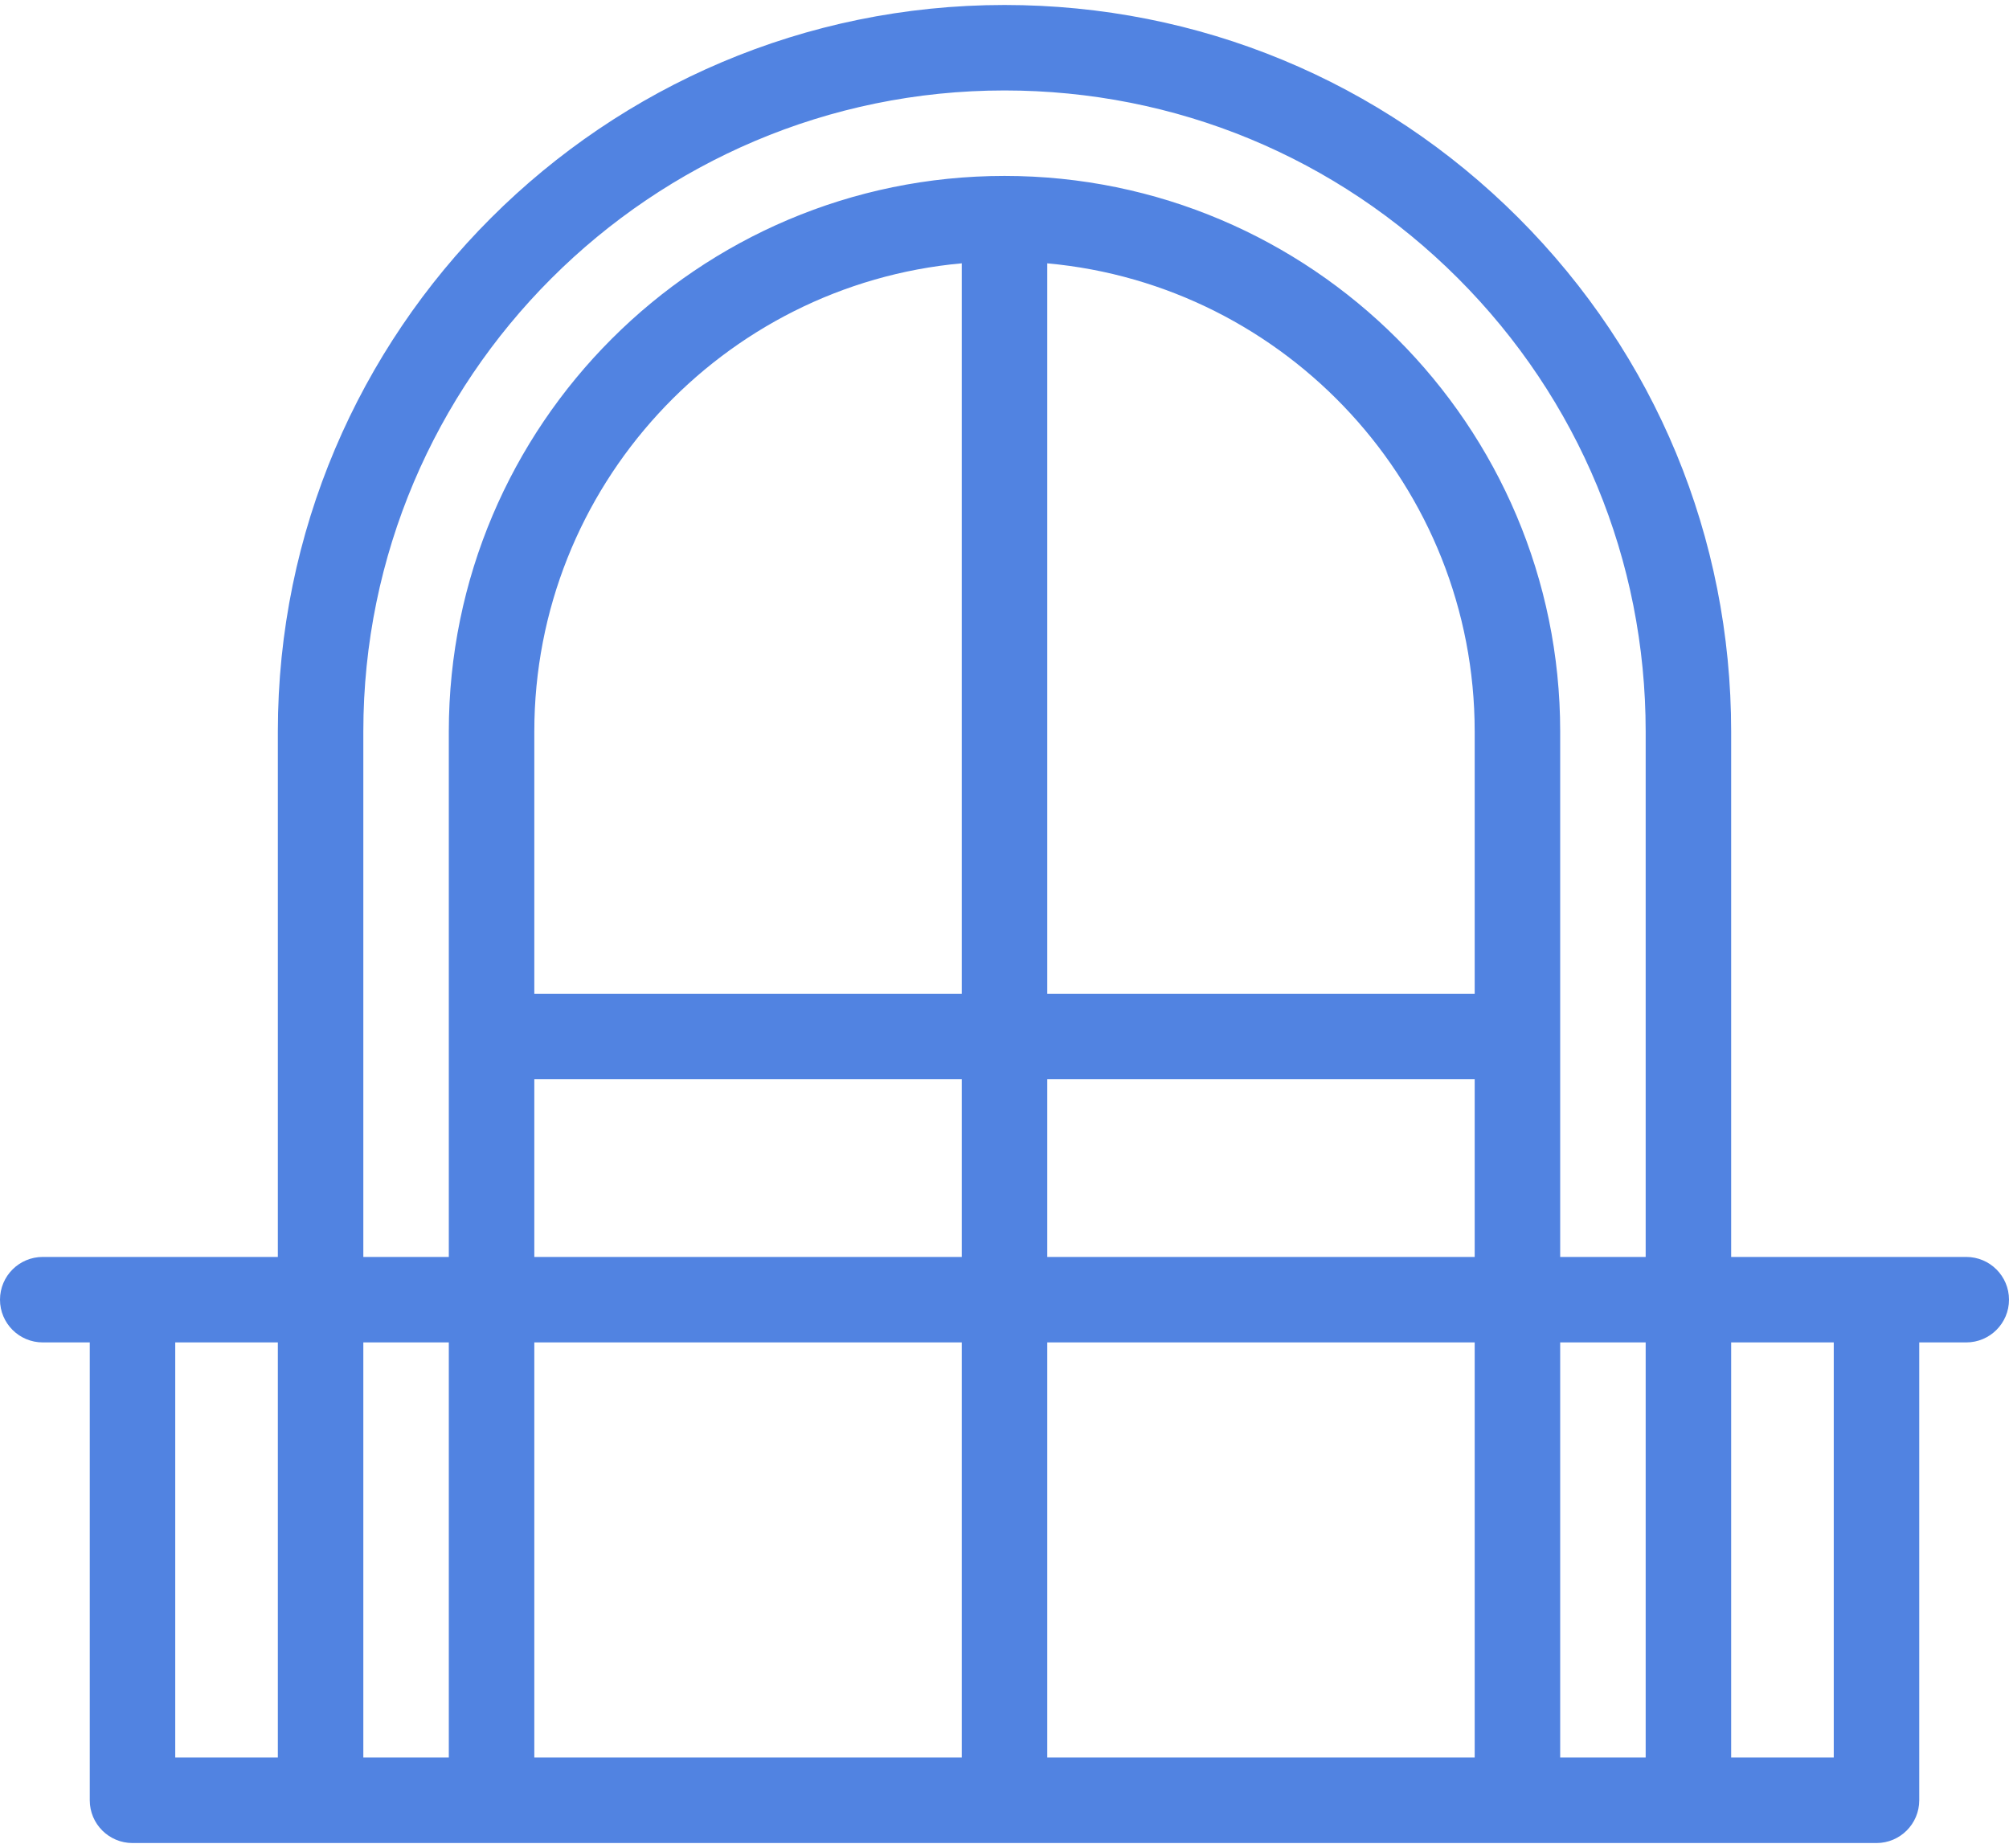 <svg width="100" height="92" viewBox="0 0 100 92" fill="none" xmlns="http://www.w3.org/2000/svg">
<path d="M97.872 62.575H86.17V36.418C86.17 26.758 82.408 17.675 75.577 10.841C68.743 4.01 59.66 0.248 50 0.248C30.056 0.248 13.83 16.474 13.83 36.418V62.575H2.128C0.953 62.575 0 63.528 0 64.703C0 65.878 0.953 66.83 2.128 66.83H4.468V89.625C4.468 90.8 5.421 91.753 6.596 91.753H15.958H24.468H50H75.532H84.042H93.404C94.579 91.753 95.532 90.8 95.532 89.625V66.83H97.872C99.047 66.83 100 65.878 100 64.703C100 63.528 99.047 62.575 97.872 62.575ZM13.83 87.497H8.723V66.83H13.83V87.497ZM22.34 87.497H18.085V66.83H22.34V87.497ZM47.872 87.497H26.596V66.83H47.872V87.497ZM47.872 62.575H26.596V53.727H47.872V62.575ZM47.872 49.471H26.596V36.418C26.596 24.23 35.96 14.187 47.872 13.109V49.471ZM73.404 87.497H52.128V66.83H73.404V87.497ZM73.404 62.575H52.128V53.727H73.404V62.575ZM73.404 49.471H52.128V13.11C64.04 14.188 73.404 24.23 73.404 36.418V49.471ZM81.915 87.497H77.66V66.83H81.915V87.497ZM81.915 62.575H77.66V51.599V36.418C77.66 21.166 65.252 8.758 50 8.758C34.748 8.758 22.34 21.166 22.34 36.418V51.599V62.575H18.085V36.418C18.085 18.82 32.402 4.503 50 4.503C58.524 4.503 66.538 7.823 72.568 13.85C78.595 19.88 81.915 27.895 81.915 36.418V62.575ZM91.277 87.497H86.17V66.83H91.277V87.497Z" fill="#5183E1"/>
</svg>
